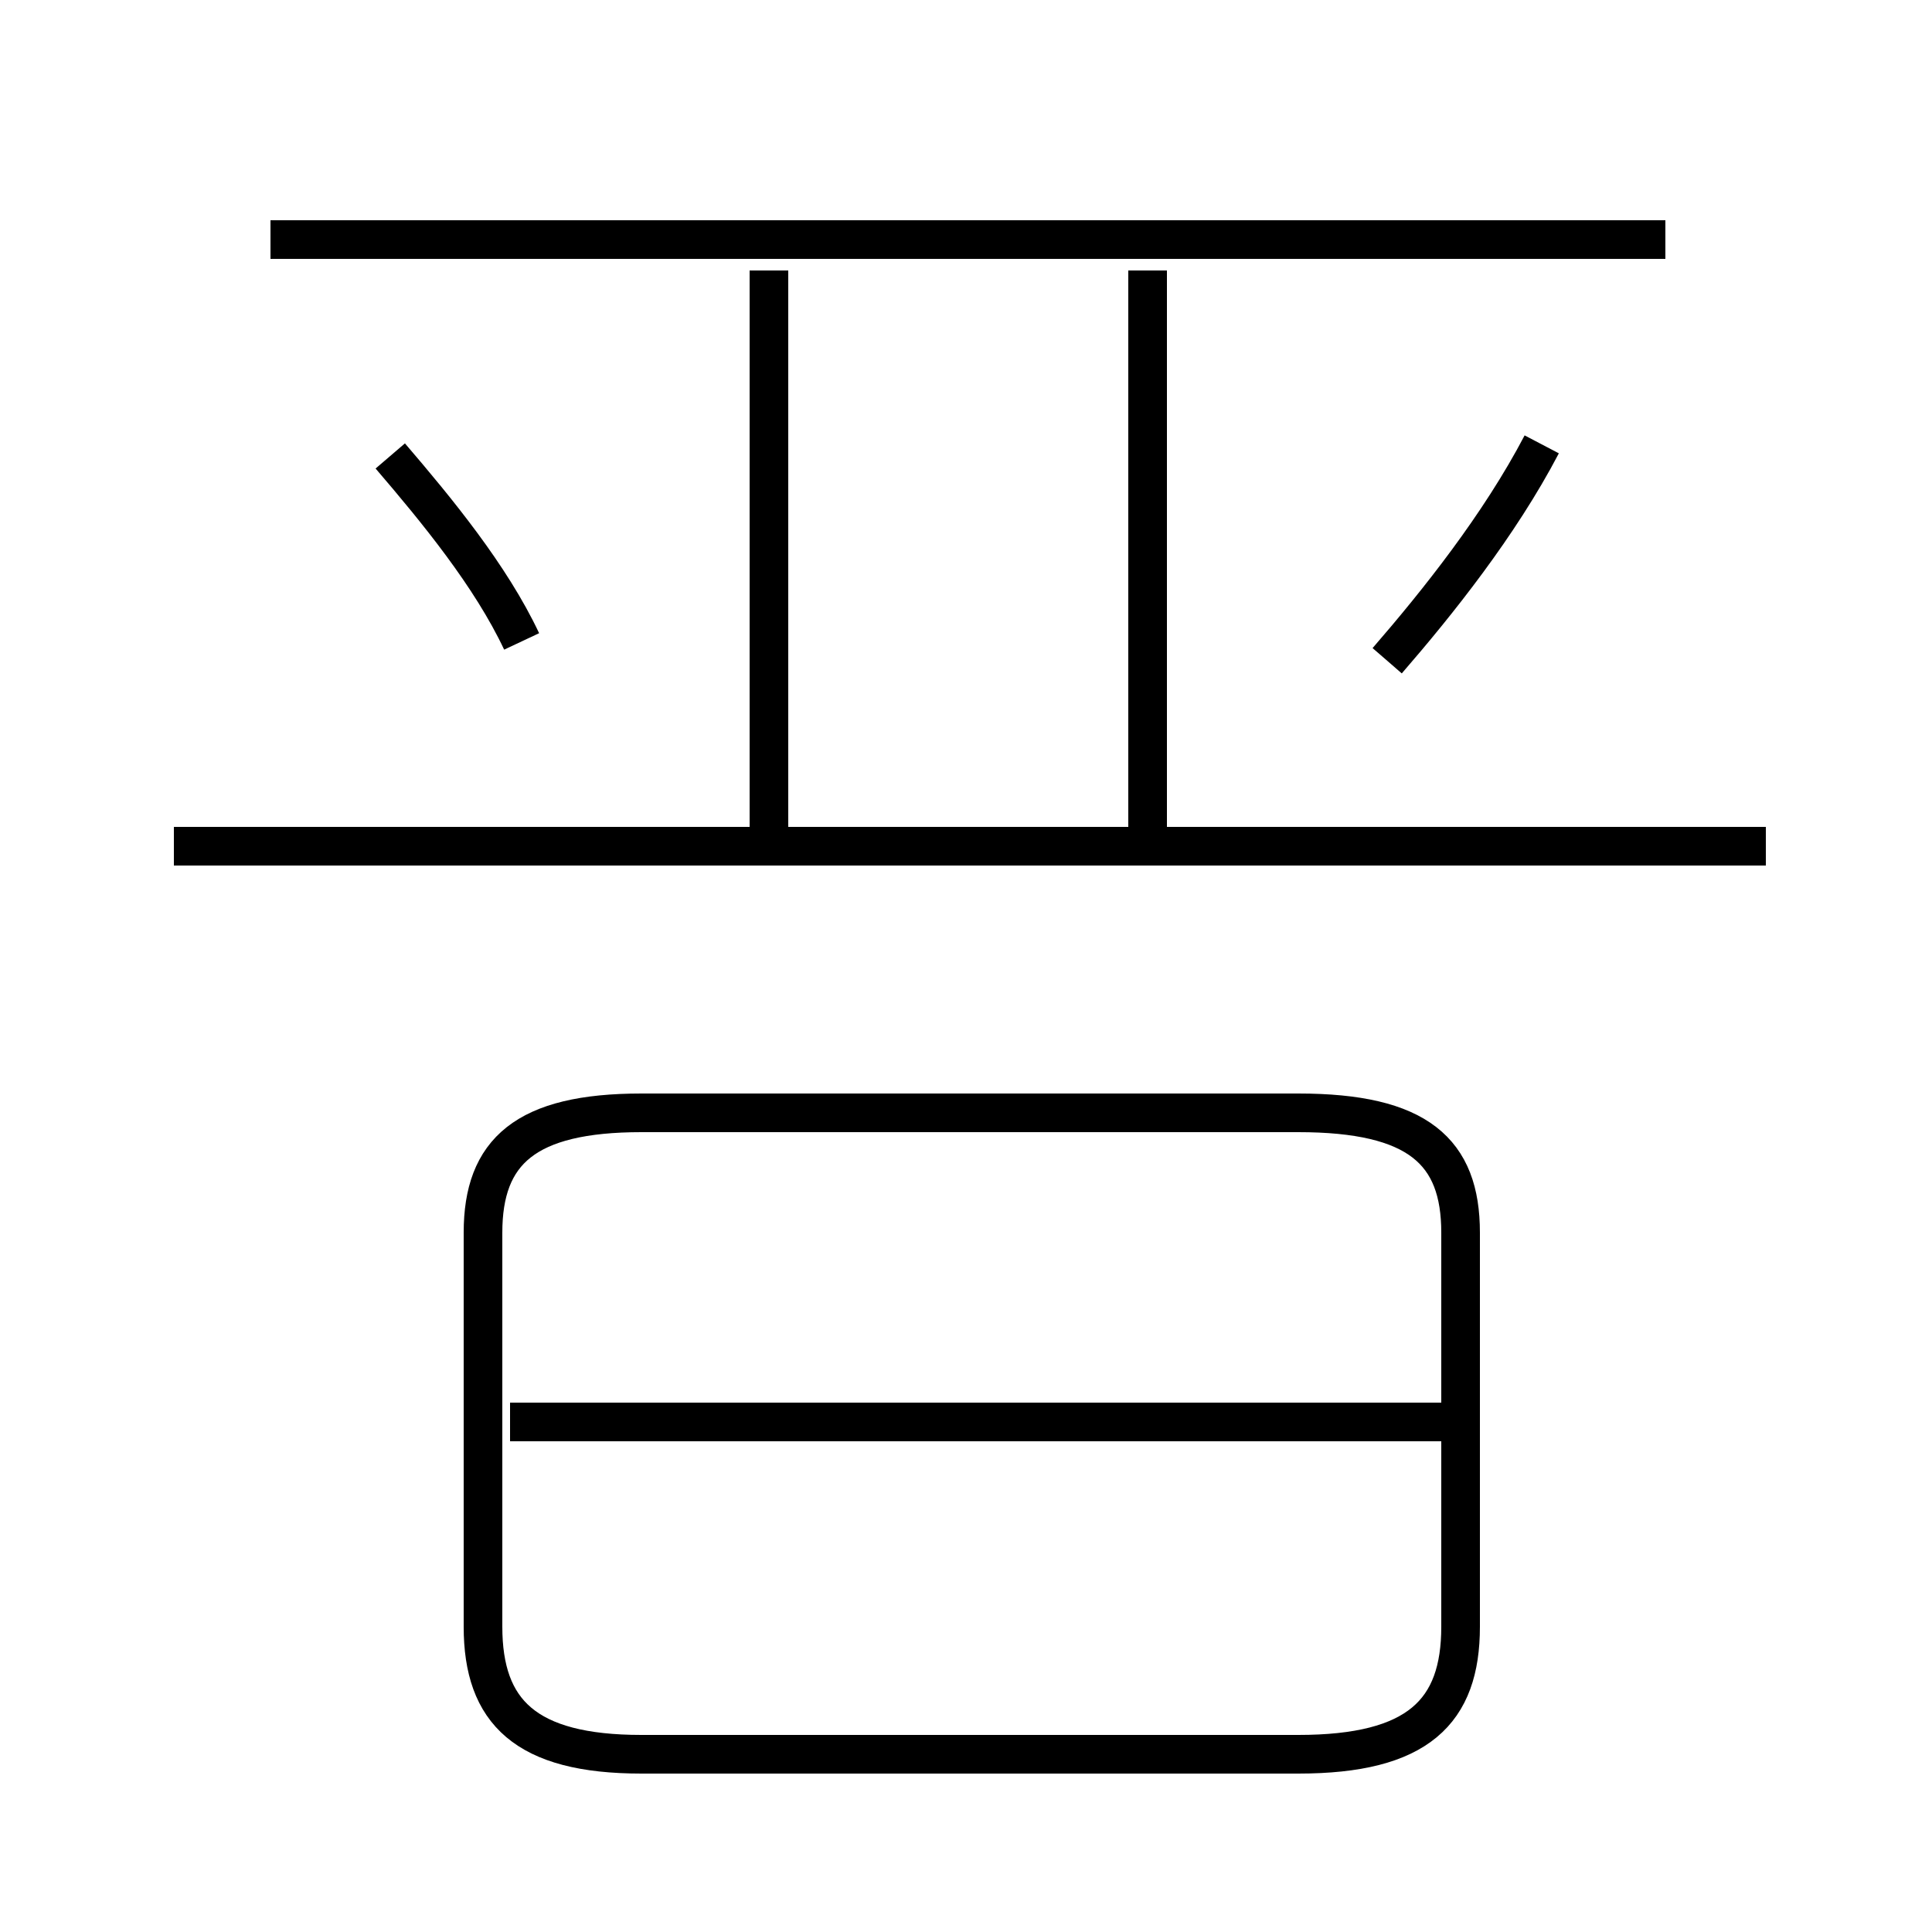 <?xml version='1.0' encoding='utf8'?>
<svg viewBox="0.0 -6.0 50.0 50.0" version="1.1" xmlns="http://www.w3.org/2000/svg">
<rect x="0.0" y="-6.0" width="50.0" height="50.0" fill="#808080" stroke="none"/>
<rect x="-1000" y="-1000" width="2000" height="2000" stroke="white" fill="white"/>
<g style="fill:white;stroke:#000000;  stroke-width:1">
<path d="M 16.6 1.4 L 33.6 1.4 C 36.7 1.4 37.8 0.3 37.8 -1.9 L 37.8 -12.1 C 37.8 -14.2 36.7 -15.2 33.6 -15.2 L 16.6 -15.2 C 13.6 -15.2 12.5 -14.2 12.5 -12.1 L 12.5 -1.9 C 12.5 0.3 13.6 1.4 16.6 1.4 Z M 37.4 -7.2 L 13.2 -7.2 M 13.5 -27.4 C 12.7 -29.1 11.3 -30.8 10.1 -32.2 M 45.7 -22.1 L 4.5 -22.1 M 19.9 -22.6 L 19.9 -37.0 M 29.7 -22.6 L 29.7 -37.0 M 43.1 -37.8 L 7.0 -37.8 M 35.9 -26.9 C 37.2 -28.4 38.8 -30.4 39.9 -32.5" transform="translate(0.0 38.0)" />
</g>
</svg>